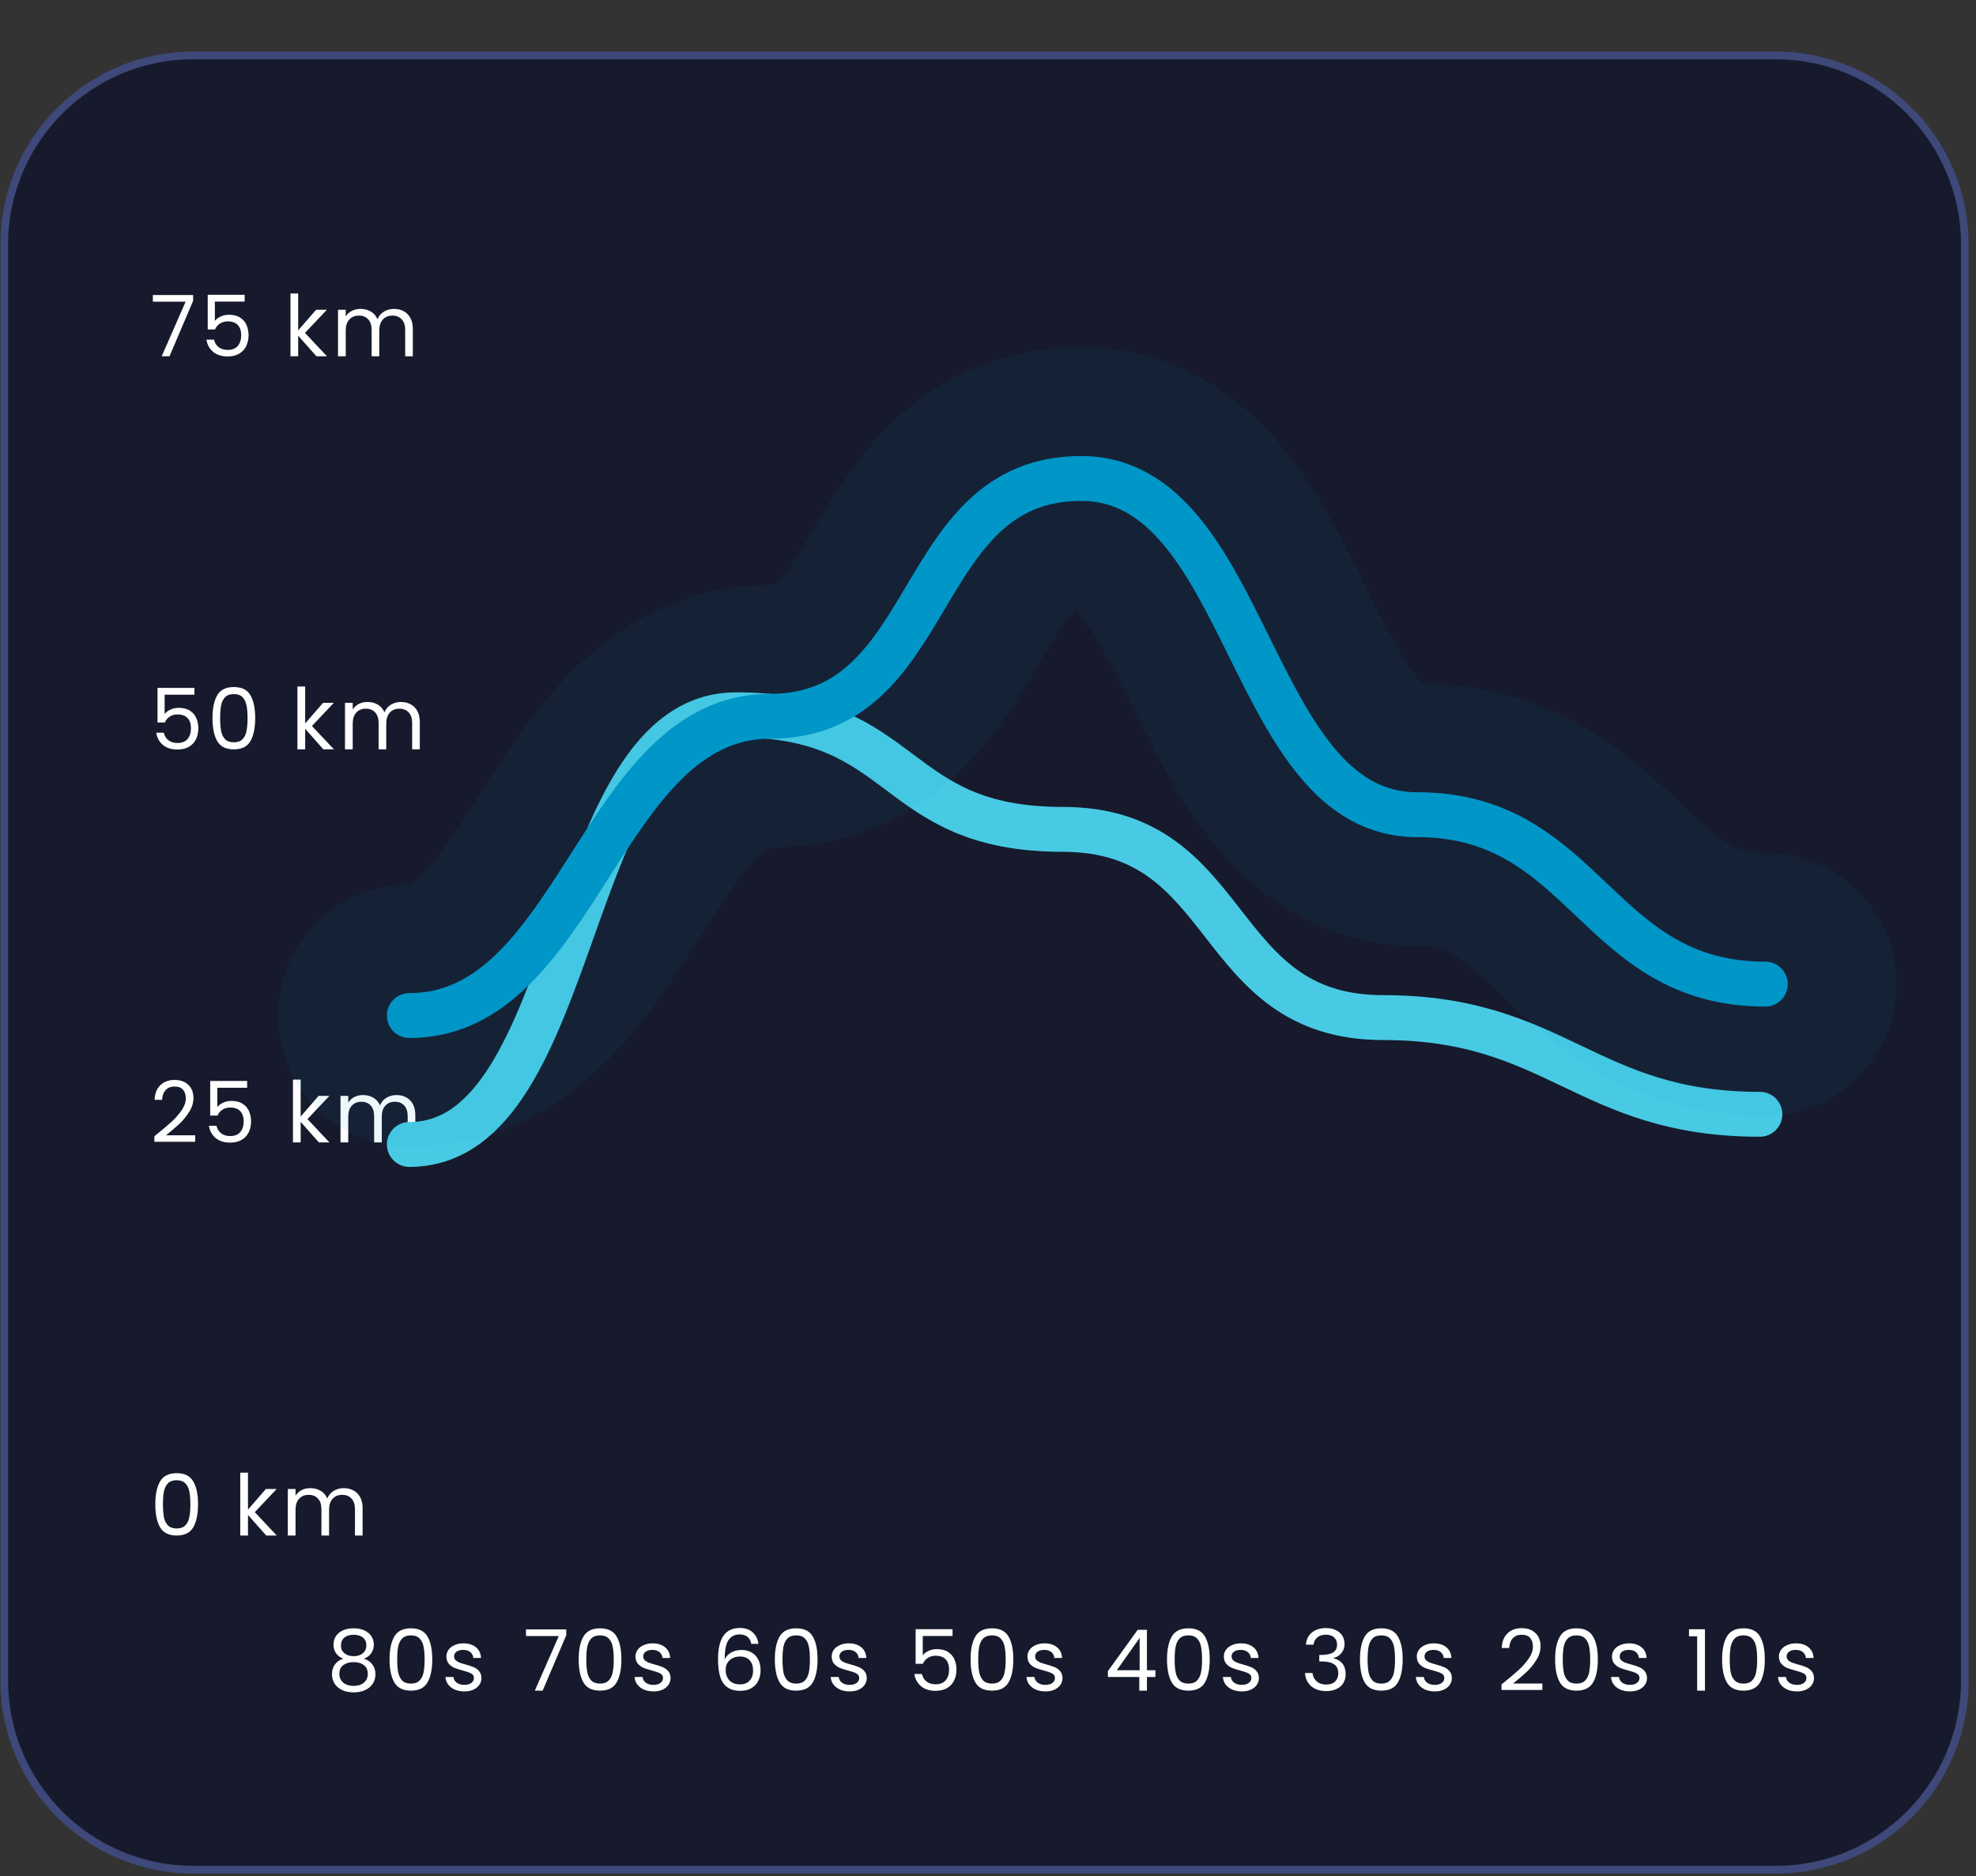 <svg width="256" height="243" viewBox="0 0 256 243" fill="none" xmlns="http://www.w3.org/2000/svg">
<rect x="0" y="0" width="256" height="243" fill="#333333" stroke="none"/>
<path d="M230.053 7.178H25.053C11.522 7.178 0.553 18.147 0.553 31.678V217.678C0.553 231.209 11.522 242.178 25.053 242.178H230.053C243.584 242.178 254.553 231.209 254.553 217.678V31.678C254.553 18.147 243.584 7.178 230.053 7.178Z" fill="#161A2C" stroke="#3E4879"/>
<path d="M44.482 214.851C44.071 214.69 43.756 214.455 43.536 214.147C43.316 213.839 43.206 213.465 43.206 213.025C43.206 212.629 43.305 212.274 43.503 211.958C43.701 211.636 43.994 211.383 44.383 211.199C44.779 211.009 45.255 210.913 45.813 210.913C46.37 210.913 46.843 211.009 47.232 211.199C47.628 211.383 47.925 211.636 48.123 211.958C48.328 212.274 48.431 212.629 48.431 213.025C48.431 213.451 48.317 213.825 48.09 214.147C47.862 214.463 47.551 214.697 47.155 214.851C47.609 214.991 47.969 215.236 48.233 215.588C48.504 215.933 48.64 216.351 48.64 216.842C48.64 217.319 48.522 217.737 48.288 218.096C48.053 218.448 47.719 218.723 47.287 218.921C46.861 219.112 46.37 219.207 45.813 219.207C45.255 219.207 44.764 219.112 44.339 218.921C43.921 218.723 43.594 218.448 43.36 218.096C43.125 217.737 43.008 217.319 43.008 216.842C43.008 216.351 43.14 215.929 43.404 215.577C43.668 215.225 44.027 214.983 44.482 214.851ZM47.463 213.146C47.463 212.699 47.316 212.354 47.023 212.112C46.729 211.87 46.326 211.749 45.813 211.749C45.307 211.749 44.907 211.87 44.614 212.112C44.32 212.354 44.174 212.703 44.174 213.157C44.174 213.568 44.324 213.898 44.625 214.147C44.933 214.397 45.329 214.521 45.813 214.521C46.304 214.521 46.7 214.397 47.001 214.147C47.309 213.891 47.463 213.557 47.463 213.146ZM45.813 215.291C45.27 215.291 44.826 215.42 44.482 215.676C44.137 215.926 43.965 216.303 43.965 216.809C43.965 217.279 44.13 217.656 44.46 217.942C44.797 218.228 45.248 218.371 45.813 218.371C46.377 218.371 46.825 218.228 47.155 217.942C47.485 217.656 47.65 217.279 47.65 216.809C47.65 216.318 47.481 215.944 47.144 215.687C46.806 215.423 46.363 215.291 45.813 215.291ZM50.469 214.928C50.469 213.667 50.674 212.684 51.085 211.98C51.496 211.269 52.214 210.913 53.241 210.913C54.26 210.913 54.975 211.269 55.386 211.98C55.797 212.684 56.002 213.667 56.002 214.928C56.002 216.212 55.797 217.209 55.386 217.92C54.975 218.632 54.26 218.987 53.241 218.987C52.214 218.987 51.496 218.632 51.085 217.92C50.674 217.209 50.469 216.212 50.469 214.928ZM55.012 214.928C55.012 214.29 54.968 213.751 54.88 213.311C54.799 212.864 54.627 212.505 54.363 212.233C54.106 211.962 53.732 211.826 53.241 211.826C52.742 211.826 52.361 211.962 52.097 212.233C51.84 212.505 51.668 212.864 51.58 213.311C51.499 213.751 51.459 214.29 51.459 214.928C51.459 215.588 51.499 216.142 51.58 216.589C51.668 217.037 51.84 217.396 52.097 217.667C52.361 217.939 52.742 218.074 53.241 218.074C53.732 218.074 54.106 217.939 54.363 217.667C54.627 217.396 54.799 217.037 54.88 216.589C54.968 216.142 55.012 215.588 55.012 214.928ZM60.175 219.086C59.713 219.086 59.299 219.009 58.932 218.855C58.566 218.694 58.276 218.474 58.063 218.195C57.851 217.909 57.733 217.583 57.711 217.216H58.745C58.775 217.517 58.914 217.763 59.163 217.953C59.42 218.144 59.754 218.239 60.164 218.239C60.546 218.239 60.846 218.155 61.066 217.986C61.286 217.818 61.396 217.605 61.396 217.348C61.396 217.084 61.279 216.89 61.044 216.765C60.81 216.633 60.447 216.505 59.955 216.38C59.508 216.263 59.141 216.146 58.855 216.028C58.577 215.904 58.335 215.724 58.129 215.489C57.931 215.247 57.832 214.932 57.832 214.543C57.832 214.235 57.924 213.953 58.107 213.696C58.291 213.44 58.551 213.238 58.888 213.091C59.226 212.937 59.611 212.86 60.043 212.86C60.711 212.86 61.25 213.029 61.66 213.366C62.071 213.704 62.291 214.166 62.32 214.752H61.319C61.297 214.437 61.169 214.184 60.934 213.993C60.707 213.803 60.399 213.707 60.01 213.707C59.651 213.707 59.365 213.784 59.152 213.938C58.94 214.092 58.833 214.294 58.833 214.543C58.833 214.741 58.896 214.906 59.02 215.038C59.152 215.163 59.314 215.266 59.504 215.346C59.702 215.42 59.974 215.504 60.318 215.599C60.751 215.717 61.103 215.834 61.374 215.951C61.646 216.061 61.877 216.23 62.067 216.457C62.265 216.685 62.368 216.982 62.375 217.348C62.375 217.678 62.284 217.975 62.1 218.239C61.917 218.503 61.657 218.712 61.319 218.866C60.989 219.013 60.608 219.086 60.175 219.086Z" fill="white"/>
<path d="M73.36 211.815L70.302 218.987H69.29L72.392 211.914H68.146V211.056H73.36V211.815ZM74.97 214.928C74.97 213.667 75.175 212.684 75.586 211.98C75.997 211.269 76.715 210.913 77.742 210.913C78.761 210.913 79.476 211.269 79.887 211.98C80.298 212.684 80.503 213.667 80.503 214.928C80.503 216.212 80.298 217.209 79.887 217.92C79.476 218.632 78.761 218.987 77.742 218.987C76.715 218.987 75.997 218.632 75.586 217.92C75.175 217.209 74.97 216.212 74.97 214.928ZM79.513 214.928C79.513 214.29 79.469 213.751 79.381 213.311C79.3 212.864 79.128 212.505 78.864 212.233C78.607 211.962 78.233 211.826 77.742 211.826C77.243 211.826 76.862 211.962 76.598 212.233C76.341 212.505 76.169 212.864 76.081 213.311C76 213.751 75.96 214.29 75.96 214.928C75.96 215.588 76 216.142 76.081 216.589C76.169 217.037 76.341 217.396 76.598 217.667C76.862 217.939 77.243 218.074 77.742 218.074C78.233 218.074 78.607 217.939 78.864 217.667C79.128 217.396 79.3 217.037 79.381 216.589C79.469 216.142 79.513 215.588 79.513 214.928ZM84.676 219.086C84.214 219.086 83.8 219.009 83.433 218.855C83.067 218.694 82.777 218.474 82.564 218.195C82.352 217.909 82.234 217.583 82.212 217.216H83.246C83.276 217.517 83.415 217.763 83.664 217.953C83.921 218.144 84.255 218.239 84.665 218.239C85.047 218.239 85.347 218.155 85.567 217.986C85.787 217.818 85.897 217.605 85.897 217.348C85.897 217.084 85.78 216.89 85.545 216.765C85.311 216.633 84.948 216.505 84.456 216.38C84.009 216.263 83.642 216.146 83.356 216.028C83.078 215.904 82.836 215.724 82.63 215.489C82.432 215.247 82.333 214.932 82.333 214.543C82.333 214.235 82.425 213.953 82.608 213.696C82.792 213.44 83.052 213.238 83.389 213.091C83.727 212.937 84.112 212.86 84.544 212.86C85.212 212.86 85.751 213.029 86.161 213.366C86.572 213.704 86.792 214.166 86.821 214.752H85.82C85.798 214.437 85.67 214.184 85.435 213.993C85.208 213.803 84.9 213.707 84.511 213.707C84.152 213.707 83.866 213.784 83.653 213.938C83.441 214.092 83.334 214.294 83.334 214.543C83.334 214.741 83.397 214.906 83.521 215.038C83.653 215.163 83.815 215.266 84.005 215.346C84.203 215.42 84.475 215.504 84.819 215.599C85.252 215.717 85.604 215.834 85.875 215.951C86.147 216.061 86.378 216.23 86.568 216.457C86.766 216.685 86.869 216.982 86.876 217.348C86.876 217.678 86.785 217.975 86.601 218.239C86.418 218.503 86.158 218.712 85.82 218.866C85.49 219.013 85.109 219.086 84.676 219.086Z" fill="white"/>
<path d="M97.336 212.926C97.174 212.112 96.672 211.705 95.829 211.705C95.176 211.705 94.688 211.958 94.366 212.464C94.043 212.963 93.885 213.788 93.893 214.939C94.061 214.558 94.34 214.261 94.729 214.048C95.125 213.828 95.565 213.718 96.049 213.718C96.804 213.718 97.405 213.953 97.853 214.422C98.307 214.892 98.535 215.541 98.535 216.369C98.535 216.868 98.436 217.315 98.238 217.711C98.047 218.107 97.754 218.423 97.358 218.657C96.969 218.892 96.496 219.009 95.939 219.009C95.183 219.009 94.593 218.841 94.168 218.503C93.742 218.166 93.445 217.7 93.277 217.106C93.108 216.512 93.024 215.779 93.024 214.906C93.024 212.215 93.962 210.869 95.84 210.869C96.558 210.869 97.123 211.064 97.534 211.452C97.944 211.841 98.186 212.332 98.26 212.926H97.336ZM95.84 214.565C95.524 214.565 95.227 214.631 94.949 214.763C94.67 214.888 94.443 215.082 94.267 215.346C94.098 215.603 94.014 215.918 94.014 216.292C94.014 216.85 94.175 217.304 94.498 217.656C94.82 218.001 95.282 218.173 95.884 218.173C96.397 218.173 96.804 218.016 97.105 217.7C97.413 217.378 97.567 216.945 97.567 216.402C97.567 215.83 97.42 215.383 97.127 215.06C96.833 214.73 96.404 214.565 95.84 214.565ZM100.385 214.928C100.385 213.667 100.59 212.684 101.001 211.98C101.412 211.269 102.13 210.913 103.157 210.913C104.176 210.913 104.891 211.269 105.302 211.98C105.713 212.684 105.918 213.667 105.918 214.928C105.918 216.212 105.713 217.209 105.302 217.92C104.891 218.632 104.176 218.987 103.157 218.987C102.13 218.987 101.412 218.632 101.001 217.92C100.59 217.209 100.385 216.212 100.385 214.928ZM104.928 214.928C104.928 214.29 104.884 213.751 104.796 213.311C104.715 212.864 104.543 212.505 104.279 212.233C104.022 211.962 103.648 211.826 103.157 211.826C102.658 211.826 102.277 211.962 102.013 212.233C101.756 212.505 101.584 212.864 101.496 213.311C101.415 213.751 101.375 214.29 101.375 214.928C101.375 215.588 101.415 216.142 101.496 216.589C101.584 217.037 101.756 217.396 102.013 217.667C102.277 217.939 102.658 218.074 103.157 218.074C103.648 218.074 104.022 217.939 104.279 217.667C104.543 217.396 104.715 217.037 104.796 216.589C104.884 216.142 104.928 215.588 104.928 214.928ZM110.091 219.086C109.629 219.086 109.215 219.009 108.848 218.855C108.482 218.694 108.192 218.474 107.979 218.195C107.767 217.909 107.649 217.583 107.627 217.216H108.661C108.691 217.517 108.83 217.763 109.079 217.953C109.336 218.144 109.67 218.239 110.08 218.239C110.462 218.239 110.762 218.155 110.982 217.986C111.202 217.818 111.312 217.605 111.312 217.348C111.312 217.084 111.195 216.89 110.96 216.765C110.726 216.633 110.363 216.505 109.871 216.38C109.424 216.263 109.057 216.146 108.771 216.028C108.493 215.904 108.251 215.724 108.045 215.489C107.847 215.247 107.748 214.932 107.748 214.543C107.748 214.235 107.84 213.953 108.023 213.696C108.207 213.44 108.467 213.238 108.804 213.091C109.142 212.937 109.527 212.86 109.959 212.86C110.627 212.86 111.166 213.029 111.576 213.366C111.987 213.704 112.207 214.166 112.236 214.752H111.235C111.213 214.437 111.085 214.184 110.85 213.993C110.623 213.803 110.315 213.707 109.926 213.707C109.567 213.707 109.281 213.784 109.068 213.938C108.856 214.092 108.749 214.294 108.749 214.543C108.749 214.741 108.812 214.906 108.936 215.038C109.068 215.163 109.23 215.266 109.42 215.346C109.618 215.42 109.89 215.504 110.234 215.599C110.667 215.717 111.019 215.834 111.29 215.951C111.562 216.061 111.793 216.23 111.983 216.457C112.181 216.685 112.284 216.982 112.291 217.348C112.291 217.678 112.2 217.975 112.016 218.239C111.833 218.503 111.573 218.712 111.235 218.866C110.905 219.013 110.524 219.086 110.091 219.086Z" fill="white"/>
<path d="M123.409 211.903H119.548V214.411C119.717 214.177 119.966 213.986 120.296 213.839C120.626 213.685 120.982 213.608 121.363 213.608C121.972 213.608 122.467 213.737 122.848 213.993C123.23 214.243 123.501 214.569 123.662 214.972C123.831 215.368 123.915 215.79 123.915 216.237C123.915 216.765 123.816 217.238 123.618 217.656C123.42 218.074 123.116 218.404 122.705 218.646C122.302 218.888 121.8 219.009 121.198 219.009C120.428 219.009 119.805 218.811 119.328 218.415C118.852 218.019 118.562 217.491 118.459 216.831H119.438C119.534 217.249 119.735 217.576 120.043 217.81C120.351 218.045 120.74 218.162 121.209 218.162C121.789 218.162 122.225 217.99 122.518 217.645C122.812 217.293 122.958 216.831 122.958 216.259C122.958 215.687 122.812 215.247 122.518 214.939C122.225 214.624 121.792 214.466 121.22 214.466C120.832 214.466 120.491 214.562 120.197 214.752C119.911 214.936 119.702 215.189 119.57 215.511H118.624V211.023H123.409V211.903ZM125.745 214.928C125.745 213.667 125.951 212.684 126.361 211.98C126.772 211.269 127.491 210.913 128.517 210.913C129.537 210.913 130.252 211.269 130.662 211.98C131.073 212.684 131.278 213.667 131.278 214.928C131.278 216.212 131.073 217.209 130.662 217.92C130.252 218.632 129.537 218.987 128.517 218.987C127.491 218.987 126.772 218.632 126.361 217.92C125.951 217.209 125.745 216.212 125.745 214.928ZM130.288 214.928C130.288 214.29 130.244 213.751 130.156 213.311C130.076 212.864 129.903 212.505 129.639 212.233C129.383 211.962 129.009 211.826 128.517 211.826C128.019 211.826 127.637 211.962 127.373 212.233C127.117 212.505 126.944 212.864 126.856 213.311C126.776 213.751 126.735 214.29 126.735 214.928C126.735 215.588 126.776 216.142 126.856 216.589C126.944 217.037 127.117 217.396 127.373 217.667C127.637 217.939 128.019 218.074 128.517 218.074C129.009 218.074 129.383 217.939 129.639 217.667C129.903 217.396 130.076 217.037 130.156 216.589C130.244 216.142 130.288 215.588 130.288 214.928ZM135.452 219.086C134.99 219.086 134.575 219.009 134.209 218.855C133.842 218.694 133.552 218.474 133.34 218.195C133.127 217.909 133.01 217.583 132.988 217.216H134.022C134.051 217.517 134.19 217.763 134.44 217.953C134.696 218.144 135.03 218.239 135.441 218.239C135.822 218.239 136.123 218.155 136.343 217.986C136.563 217.818 136.673 217.605 136.673 217.348C136.673 217.084 136.555 216.89 136.321 216.765C136.086 216.633 135.723 216.505 135.232 216.38C134.784 216.263 134.418 216.146 134.132 216.028C133.853 215.904 133.611 215.724 133.406 215.489C133.208 215.247 133.109 214.932 133.109 214.543C133.109 214.235 133.2 213.953 133.384 213.696C133.567 213.44 133.827 213.238 134.165 213.091C134.502 212.937 134.887 212.86 135.32 212.86C135.987 212.86 136.526 213.029 136.937 213.366C137.347 213.704 137.567 214.166 137.597 214.752H136.596C136.574 214.437 136.445 214.184 136.211 213.993C135.983 213.803 135.675 213.707 135.287 213.707C134.927 213.707 134.641 213.784 134.429 213.938C134.216 214.092 134.11 214.294 134.11 214.543C134.11 214.741 134.172 214.906 134.297 215.038C134.429 215.163 134.59 215.266 134.781 215.346C134.979 215.42 135.25 215.504 135.595 215.599C136.027 215.717 136.379 215.834 136.651 215.951C136.922 216.061 137.153 216.23 137.344 216.457C137.542 216.685 137.644 216.982 137.652 217.348C137.652 217.678 137.56 217.975 137.377 218.239C137.193 218.503 136.933 218.712 136.596 218.866C136.266 219.013 135.884 219.086 135.452 219.086Z" fill="white"/>
<path d="M143.532 217.216V216.457L147.393 211.111H148.592V216.347H149.692V217.216H148.592V218.987H147.602V217.216H143.532ZM147.646 212.156L144.687 216.347H147.646V212.156ZM151.192 214.928C151.192 213.667 151.397 212.684 151.808 211.98C152.218 211.269 152.937 210.913 153.964 210.913C154.983 210.913 155.698 211.269 156.109 211.98C156.519 212.684 156.725 213.667 156.725 214.928C156.725 216.212 156.519 217.209 156.109 217.92C155.698 218.632 154.983 218.987 153.964 218.987C152.937 218.987 152.218 218.632 151.808 217.92C151.397 217.209 151.192 216.212 151.192 214.928ZM155.735 214.928C155.735 214.29 155.691 213.751 155.603 213.311C155.522 212.864 155.35 212.505 155.086 212.233C154.829 211.962 154.455 211.826 153.964 211.826C153.465 211.826 153.084 211.962 152.82 212.233C152.563 212.505 152.391 212.864 152.303 213.311C152.222 213.751 152.182 214.29 152.182 214.928C152.182 215.588 152.222 216.142 152.303 216.589C152.391 217.037 152.563 217.396 152.82 217.667C153.084 217.939 153.465 218.074 153.964 218.074C154.455 218.074 154.829 217.939 155.086 217.667C155.35 217.396 155.522 217.037 155.603 216.589C155.691 216.142 155.735 215.588 155.735 214.928ZM160.898 219.086C160.436 219.086 160.022 219.009 159.655 218.855C159.288 218.694 158.999 218.474 158.786 218.195C158.573 217.909 158.456 217.583 158.434 217.216H159.468C159.497 217.517 159.637 217.763 159.886 217.953C160.143 218.144 160.476 218.239 160.887 218.239C161.268 218.239 161.569 218.155 161.789 217.986C162.009 217.818 162.119 217.605 162.119 217.348C162.119 217.084 162.002 216.89 161.767 216.765C161.532 216.633 161.169 216.505 160.678 216.38C160.231 216.263 159.864 216.146 159.578 216.028C159.299 215.904 159.057 215.724 158.852 215.489C158.654 215.247 158.555 214.932 158.555 214.543C158.555 214.235 158.647 213.953 158.83 213.696C159.013 213.44 159.274 213.238 159.611 213.091C159.948 212.937 160.333 212.86 160.766 212.86C161.433 212.86 161.972 213.029 162.383 213.366C162.794 213.704 163.014 214.166 163.043 214.752H162.042C162.02 214.437 161.892 214.184 161.657 213.993C161.43 213.803 161.122 213.707 160.733 213.707C160.374 213.707 160.088 213.784 159.875 213.938C159.662 214.092 159.556 214.294 159.556 214.543C159.556 214.741 159.618 214.906 159.743 215.038C159.875 215.163 160.036 215.266 160.227 215.346C160.425 215.42 160.696 215.504 161.041 215.599C161.474 215.717 161.826 215.834 162.097 215.951C162.368 216.061 162.599 216.23 162.79 216.457C162.988 216.685 163.091 216.982 163.098 217.348C163.098 217.678 163.006 217.975 162.823 218.239C162.64 218.503 162.379 218.712 162.042 218.866C161.712 219.013 161.331 219.086 160.898 219.086Z" fill="white"/>
<path d="M169.189 213.036C169.241 212.362 169.501 211.834 169.97 211.452C170.44 211.071 171.048 210.88 171.796 210.88C172.295 210.88 172.724 210.972 173.083 211.155C173.45 211.331 173.725 211.573 173.908 211.881C174.099 212.189 174.194 212.538 174.194 212.926C174.194 213.381 174.062 213.773 173.798 214.103C173.542 214.433 173.204 214.646 172.786 214.741V214.796C173.263 214.914 173.641 215.145 173.919 215.489C174.198 215.834 174.337 216.285 174.337 216.842C174.337 217.26 174.242 217.638 174.051 217.975C173.861 218.305 173.575 218.566 173.193 218.756C172.812 218.947 172.354 219.042 171.818 219.042C171.041 219.042 170.403 218.841 169.904 218.437C169.406 218.027 169.127 217.447 169.068 216.699H170.036C170.088 217.139 170.267 217.499 170.575 217.777C170.883 218.056 171.294 218.195 171.807 218.195C172.321 218.195 172.709 218.063 172.973 217.799C173.245 217.528 173.38 217.18 173.38 216.754C173.38 216.204 173.197 215.808 172.83 215.566C172.464 215.324 171.91 215.203 171.169 215.203H170.916V214.367H171.18C171.855 214.36 172.365 214.25 172.709 214.037C173.054 213.817 173.226 213.48 173.226 213.025C173.226 212.637 173.098 212.325 172.841 212.09C172.592 211.856 172.233 211.738 171.763 211.738C171.309 211.738 170.942 211.856 170.663 212.09C170.385 212.325 170.22 212.64 170.168 213.036H169.189ZM176.189 214.928C176.189 213.667 176.394 212.684 176.805 211.98C177.216 211.269 177.934 210.913 178.961 210.913C179.98 210.913 180.695 211.269 181.106 211.98C181.517 212.684 181.722 213.667 181.722 214.928C181.722 216.212 181.517 217.209 181.106 217.92C180.695 218.632 179.98 218.987 178.961 218.987C177.934 218.987 177.216 218.632 176.805 217.92C176.394 217.209 176.189 216.212 176.189 214.928ZM180.732 214.928C180.732 214.29 180.688 213.751 180.6 213.311C180.519 212.864 180.347 212.505 180.083 212.233C179.826 211.962 179.452 211.826 178.961 211.826C178.462 211.826 178.081 211.962 177.817 212.233C177.56 212.505 177.388 212.864 177.3 213.311C177.219 213.751 177.179 214.29 177.179 214.928C177.179 215.588 177.219 216.142 177.3 216.589C177.388 217.037 177.56 217.396 177.817 217.667C178.081 217.939 178.462 218.074 178.961 218.074C179.452 218.074 179.826 217.939 180.083 217.667C180.347 217.396 180.519 217.037 180.6 216.589C180.688 216.142 180.732 215.588 180.732 214.928ZM185.895 219.086C185.433 219.086 185.019 219.009 184.652 218.855C184.285 218.694 183.996 218.474 183.783 218.195C183.57 217.909 183.453 217.583 183.431 217.216H184.465C184.494 217.517 184.634 217.763 184.883 217.953C185.14 218.144 185.473 218.239 185.884 218.239C186.265 218.239 186.566 218.155 186.786 217.986C187.006 217.818 187.116 217.605 187.116 217.348C187.116 217.084 186.999 216.89 186.764 216.765C186.529 216.633 186.166 216.505 185.675 216.38C185.228 216.263 184.861 216.146 184.575 216.028C184.296 215.904 184.054 215.724 183.849 215.489C183.651 215.247 183.552 214.932 183.552 214.543C183.552 214.235 183.644 213.953 183.827 213.696C184.01 213.44 184.271 213.238 184.608 213.091C184.945 212.937 185.33 212.86 185.763 212.86C186.43 212.86 186.969 213.029 187.38 213.366C187.791 213.704 188.011 214.166 188.04 214.752H187.039C187.017 214.437 186.889 214.184 186.654 213.993C186.427 213.803 186.119 213.707 185.73 213.707C185.371 213.707 185.085 213.784 184.872 213.938C184.659 214.092 184.553 214.294 184.553 214.543C184.553 214.741 184.615 214.906 184.74 215.038C184.872 215.163 185.033 215.266 185.224 215.346C185.422 215.42 185.693 215.504 186.038 215.599C186.471 215.717 186.823 215.834 187.094 215.951C187.365 216.061 187.596 216.23 187.787 216.457C187.985 216.685 188.088 216.982 188.095 217.348C188.095 217.678 188.003 217.975 187.82 218.239C187.637 218.503 187.376 218.712 187.039 218.866C186.709 219.013 186.328 219.086 185.895 219.086Z" fill="white"/>
<path d="M194.526 218.184C195.457 217.436 196.187 216.824 196.715 216.347C197.243 215.863 197.687 215.361 198.046 214.84C198.413 214.312 198.596 213.795 198.596 213.289C198.596 212.813 198.479 212.439 198.244 212.167C198.017 211.889 197.646 211.749 197.133 211.749C196.634 211.749 196.246 211.907 195.967 212.222C195.696 212.53 195.549 212.945 195.527 213.465H194.559C194.588 212.644 194.838 212.01 195.307 211.562C195.776 211.115 196.381 210.891 197.122 210.891C197.877 210.891 198.475 211.1 198.915 211.518C199.362 211.936 199.586 212.512 199.586 213.245C199.586 213.854 199.403 214.448 199.036 215.027C198.677 215.599 198.266 216.105 197.804 216.545C197.342 216.978 196.752 217.484 196.033 218.063H199.817V218.899H194.526V218.184ZM201.474 214.928C201.474 213.667 201.679 212.684 202.09 211.98C202.501 211.269 203.219 210.913 204.246 210.913C205.265 210.913 205.98 211.269 206.391 211.98C206.802 212.684 207.007 213.667 207.007 214.928C207.007 216.212 206.802 217.209 206.391 217.92C205.98 218.632 205.265 218.987 204.246 218.987C203.219 218.987 202.501 218.632 202.09 217.92C201.679 217.209 201.474 216.212 201.474 214.928ZM206.017 214.928C206.017 214.29 205.973 213.751 205.885 213.311C205.804 212.864 205.632 212.505 205.368 212.233C205.111 211.962 204.737 211.826 204.246 211.826C203.747 211.826 203.366 211.962 203.102 212.233C202.845 212.505 202.673 212.864 202.585 213.311C202.504 213.751 202.464 214.29 202.464 214.928C202.464 215.588 202.504 216.142 202.585 216.589C202.673 217.037 202.845 217.396 203.102 217.667C203.366 217.939 203.747 218.074 204.246 218.074C204.737 218.074 205.111 217.939 205.368 217.667C205.632 217.396 205.804 217.037 205.885 216.589C205.973 216.142 206.017 215.588 206.017 214.928ZM211.18 219.086C210.718 219.086 210.304 219.009 209.937 218.855C209.571 218.694 209.281 218.474 209.068 218.195C208.856 217.909 208.738 217.583 208.716 217.216H209.75C209.78 217.517 209.919 217.763 210.168 217.953C210.425 218.144 210.759 218.239 211.169 218.239C211.551 218.239 211.851 218.155 212.071 217.986C212.291 217.818 212.401 217.605 212.401 217.348C212.401 217.084 212.284 216.89 212.049 216.765C211.815 216.633 211.452 216.505 210.96 216.38C210.513 216.263 210.146 216.146 209.86 216.028C209.582 215.904 209.34 215.724 209.134 215.489C208.936 215.247 208.837 214.932 208.837 214.543C208.837 214.235 208.929 213.953 209.112 213.696C209.296 213.44 209.556 213.238 209.893 213.091C210.231 212.937 210.616 212.86 211.048 212.86C211.716 212.86 212.255 213.029 212.665 213.366C213.076 213.704 213.296 214.166 213.325 214.752H212.324C212.302 214.437 212.174 214.184 211.939 213.993C211.712 213.803 211.404 213.707 211.015 213.707C210.656 213.707 210.37 213.784 210.157 213.938C209.945 214.092 209.838 214.294 209.838 214.543C209.838 214.741 209.901 214.906 210.025 215.038C210.157 215.163 210.319 215.266 210.509 215.346C210.707 215.42 210.979 215.504 211.323 215.599C211.756 215.717 212.108 215.834 212.379 215.951C212.651 216.061 212.882 216.23 213.072 216.457C213.27 216.685 213.373 216.982 213.38 217.348C213.38 217.678 213.289 217.975 213.105 218.239C212.922 218.503 212.662 218.712 212.324 218.866C211.994 219.013 211.613 219.086 211.18 219.086Z" fill="white"/>
<path d="M218.818 211.947V211.034H220.886V218.987H219.874V211.947H218.818ZM223.106 214.928C223.106 213.667 223.311 212.684 223.722 211.98C224.132 211.269 224.851 210.913 225.878 210.913C226.897 210.913 227.612 211.269 228.023 211.98C228.433 212.684 228.639 213.667 228.639 214.928C228.639 216.212 228.433 217.209 228.023 217.92C227.612 218.632 226.897 218.987 225.878 218.987C224.851 218.987 224.132 218.632 223.722 217.92C223.311 217.209 223.106 216.212 223.106 214.928ZM227.649 214.928C227.649 214.29 227.605 213.751 227.517 213.311C227.436 212.864 227.264 212.505 227 212.233C226.743 211.962 226.369 211.826 225.878 211.826C225.379 211.826 224.998 211.962 224.734 212.233C224.477 212.505 224.305 212.864 224.217 213.311C224.136 213.751 224.096 214.29 224.096 214.928C224.096 215.588 224.136 216.142 224.217 216.589C224.305 217.037 224.477 217.396 224.734 217.667C224.998 217.939 225.379 218.074 225.878 218.074C226.369 218.074 226.743 217.939 227 217.667C227.264 217.396 227.436 217.037 227.517 216.589C227.605 216.142 227.649 215.588 227.649 214.928ZM232.812 219.086C232.35 219.086 231.936 219.009 231.569 218.855C231.202 218.694 230.913 218.474 230.7 218.195C230.487 217.909 230.37 217.583 230.348 217.216H231.382C231.411 217.517 231.551 217.763 231.8 217.953C232.057 218.144 232.39 218.239 232.801 218.239C233.182 218.239 233.483 218.155 233.703 217.986C233.923 217.818 234.033 217.605 234.033 217.348C234.033 217.084 233.916 216.89 233.681 216.765C233.446 216.633 233.083 216.505 232.592 216.38C232.145 216.263 231.778 216.146 231.492 216.028C231.213 215.904 230.971 215.724 230.766 215.489C230.568 215.247 230.469 214.932 230.469 214.543C230.469 214.235 230.561 213.953 230.744 213.696C230.927 213.44 231.188 213.238 231.525 213.091C231.862 212.937 232.247 212.86 232.68 212.86C233.347 212.86 233.886 213.029 234.297 213.366C234.708 213.704 234.928 214.166 234.957 214.752H233.956C233.934 214.437 233.806 214.184 233.571 213.993C233.344 213.803 233.036 213.707 232.647 213.707C232.288 213.707 232.002 213.784 231.789 213.938C231.576 214.092 231.47 214.294 231.47 214.543C231.47 214.741 231.532 214.906 231.657 215.038C231.789 215.163 231.95 215.266 232.141 215.346C232.339 215.42 232.61 215.504 232.955 215.599C233.388 215.717 233.74 215.834 234.011 215.951C234.282 216.061 234.513 216.23 234.704 216.457C234.902 216.685 235.005 216.982 235.012 217.348C235.012 217.678 234.92 217.975 234.737 218.239C234.554 218.503 234.293 218.712 233.956 218.866C233.626 219.013 233.245 219.086 232.812 219.086Z" fill="white"/>
<path d="M25.017 38.976L21.959 46.148H20.947L24.049 39.075H19.802V38.217H25.017V38.976ZM31.697 39.064H27.836V41.572C28.005 41.338 28.254 41.147 28.584 41C28.914 40.846 29.27 40.769 29.651 40.769C30.26 40.769 30.755 40.898 31.136 41.154C31.518 41.404 31.789 41.73 31.95 42.133C32.119 42.529 32.203 42.951 32.203 43.398C32.203 43.926 32.104 44.399 31.906 44.817C31.708 45.235 31.404 45.565 30.993 45.807C30.59 46.049 30.088 46.17 29.486 46.17C28.716 46.17 28.093 45.972 27.616 45.576C27.14 45.18 26.85 44.652 26.747 43.992H27.726C27.822 44.41 28.023 44.737 28.331 44.971C28.639 45.206 29.028 45.323 29.497 45.323C30.077 45.323 30.513 45.151 30.806 44.806C31.1 44.454 31.246 43.992 31.246 43.42C31.246 42.848 31.1 42.408 30.806 42.1C30.513 41.785 30.08 41.627 29.508 41.627C29.12 41.627 28.779 41.723 28.485 41.913C28.199 42.097 27.99 42.35 27.858 42.672H26.912V38.184H31.697V39.064ZM40.997 46.148L38.632 43.486V46.148H37.631V38.008H38.632V42.793L40.953 40.12H42.35L39.512 43.123L42.361 46.148H40.997ZM51.041 40.01C51.511 40.01 51.929 40.109 52.295 40.307C52.662 40.498 52.952 40.788 53.164 41.176C53.377 41.565 53.483 42.038 53.483 42.595V46.148H52.493V42.738C52.493 42.137 52.343 41.679 52.042 41.363C51.749 41.041 51.349 40.879 50.843 40.879C50.323 40.879 49.908 41.048 49.6 41.385C49.292 41.715 49.138 42.196 49.138 42.826V46.148H48.148V42.738C48.148 42.137 47.998 41.679 47.697 41.363C47.404 41.041 47.004 40.879 46.498 40.879C45.978 40.879 45.563 41.048 45.255 41.385C44.947 41.715 44.793 42.196 44.793 42.826V46.148H43.792V40.12H44.793V40.989C44.991 40.674 45.255 40.432 45.585 40.263C45.923 40.095 46.293 40.01 46.696 40.01C47.202 40.01 47.65 40.124 48.038 40.351C48.427 40.579 48.717 40.912 48.907 41.352C49.076 40.927 49.355 40.597 49.743 40.362C50.132 40.128 50.565 40.01 51.041 40.01Z" fill="white"/>
<path d="M25.192 89.98H21.331V92.487C21.5 92.253 21.75 92.062 22.079 91.915C22.41 91.761 22.765 91.684 23.146 91.684C23.755 91.684 24.25 91.813 24.631 92.07C25.013 92.319 25.284 92.645 25.445 93.049C25.614 93.445 25.698 93.866 25.698 94.314C25.698 94.841 25.599 95.314 25.401 95.733C25.203 96.15 24.899 96.481 24.488 96.722C24.085 96.965 23.583 97.085 22.982 97.085C22.212 97.085 21.588 96.888 21.111 96.492C20.635 96.096 20.345 95.567 20.242 94.907H21.221C21.317 95.326 21.518 95.652 21.826 95.886C22.134 96.121 22.523 96.239 22.992 96.239C23.572 96.239 24.008 96.066 24.302 95.722C24.595 95.37 24.741 94.907 24.741 94.335C24.741 93.763 24.595 93.323 24.302 93.016C24.008 92.7 23.576 92.543 23.003 92.543C22.615 92.543 22.274 92.638 21.98 92.829C21.695 93.012 21.485 93.265 21.354 93.588H20.407V89.1H25.192V89.98ZM27.529 93.004C27.529 91.743 27.734 90.76 28.145 90.056C28.555 89.345 29.274 88.99 30.301 88.99C31.32 88.99 32.035 89.345 32.446 90.056C32.856 90.76 33.062 91.743 33.062 93.004C33.062 94.288 32.856 95.285 32.446 95.996C32.035 96.708 31.32 97.064 30.301 97.064C29.274 97.064 28.555 96.708 28.145 95.996C27.734 95.285 27.529 94.288 27.529 93.004ZM32.072 93.004C32.072 92.367 32.028 91.828 31.94 91.388C31.859 90.94 31.687 90.581 31.423 90.309C31.166 90.038 30.792 89.903 30.301 89.903C29.802 89.903 29.421 90.038 29.157 90.309C28.9 90.581 28.728 90.94 28.64 91.388C28.559 91.828 28.519 92.367 28.519 93.004C28.519 93.665 28.559 94.218 28.64 94.665C28.728 95.113 28.9 95.472 29.157 95.743C29.421 96.015 29.802 96.15 30.301 96.15C30.792 96.15 31.166 96.015 31.423 95.743C31.687 95.472 31.859 95.113 31.94 94.665C32.028 94.218 32.072 93.665 32.072 93.004ZM41.9 97.064L39.535 94.401V97.064H38.533V88.924H39.535V93.709L41.855 91.035H43.252L40.414 94.038L43.264 97.064H41.9ZM51.944 90.925C52.413 90.925 52.831 91.025 53.198 91.222C53.564 91.413 53.854 91.703 54.067 92.091C54.279 92.48 54.386 92.953 54.386 93.51V97.064H53.396V93.653C53.396 93.052 53.245 92.594 52.945 92.278C52.651 91.956 52.252 91.794 51.746 91.794C51.225 91.794 50.811 91.963 50.503 92.3C50.195 92.63 50.041 93.111 50.041 93.742V97.064H49.051V93.653C49.051 93.052 48.9 92.594 48.6 92.278C48.306 91.956 47.907 91.794 47.401 91.794C46.88 91.794 46.466 91.963 46.158 92.3C45.85 92.63 45.696 93.111 45.696 93.742V97.064H44.695V91.035H45.696V91.904C45.894 91.589 46.158 91.347 46.488 91.178C46.825 91.01 47.195 90.925 47.599 90.925C48.105 90.925 48.552 91.039 48.941 91.266C49.329 91.494 49.619 91.828 49.81 92.267C49.978 91.842 50.257 91.512 50.646 91.278C51.034 91.043 51.467 90.925 51.944 90.925Z" fill="white"/>
<path d="M20 147.175C20.932 146.427 21.662 145.814 22.189 145.338C22.718 144.854 23.161 144.351 23.52 143.831C23.887 143.303 24.07 142.786 24.07 142.28C24.07 141.803 23.953 141.429 23.718 141.158C23.491 140.879 23.121 140.74 22.608 140.74C22.109 140.74 21.72 140.897 21.442 141.213C21.17 141.521 21.023 141.935 21.002 142.456H20.034C20.063 141.634 20.312 141 20.782 140.553C21.251 140.105 21.856 139.882 22.596 139.882C23.352 139.882 23.95 140.091 24.39 140.509C24.837 140.927 25.061 141.502 25.061 142.236C25.061 142.844 24.877 143.438 24.511 144.018C24.151 144.59 23.741 145.096 23.279 145.536C22.817 145.968 22.226 146.474 21.508 147.054H25.291V147.89H20V147.175ZM32.02 140.894H28.159V143.402C28.327 143.167 28.577 142.976 28.907 142.83C29.237 142.676 29.592 142.599 29.974 142.599C30.582 142.599 31.077 142.727 31.459 142.984C31.84 143.233 32.111 143.559 32.273 143.963C32.441 144.359 32.526 144.78 32.526 145.228C32.526 145.756 32.427 146.229 32.229 146.647C32.031 147.065 31.726 147.395 31.316 147.637C30.912 147.879 30.41 148 29.809 148C29.039 148 28.415 147.802 27.939 147.406C27.462 147.01 27.172 146.482 27.07 145.822H28.049C28.144 146.24 28.346 146.566 28.654 146.801C28.962 147.035 29.35 147.153 29.82 147.153C30.399 147.153 30.835 146.98 31.129 146.636C31.422 146.284 31.569 145.822 31.569 145.25C31.569 144.678 31.422 144.238 31.129 143.93C30.835 143.614 30.403 143.457 29.831 143.457C29.442 143.457 29.101 143.552 28.808 143.743C28.522 143.926 28.313 144.179 28.181 144.502H27.235V140.014H32.02V140.894ZM41.319 147.978L38.954 145.316V147.978H37.953V139.838H38.954V144.623L41.275 141.95H42.672L39.834 144.953L42.683 147.978H41.319ZM51.364 141.84C51.833 141.84 52.251 141.939 52.618 142.137C52.984 142.327 53.274 142.617 53.487 143.006C53.699 143.394 53.806 143.867 53.806 144.425V147.978H52.816V144.568C52.816 143.966 52.665 143.508 52.365 143.193C52.071 142.87 51.672 142.709 51.166 142.709C50.645 142.709 50.231 142.877 49.923 143.215C49.615 143.545 49.461 144.025 49.461 144.656V147.978H48.471V144.568C48.471 143.966 48.32 143.508 48.02 143.193C47.726 142.87 47.327 142.709 46.821 142.709C46.3 142.709 45.886 142.877 45.578 143.215C45.27 143.545 45.116 144.025 45.116 144.656V147.978H44.115V141.95H45.116V142.819C45.314 142.503 45.578 142.261 45.908 142.093C46.245 141.924 46.615 141.84 47.019 141.84C47.525 141.84 47.972 141.953 48.361 142.181C48.749 142.408 49.039 142.742 49.23 143.182C49.398 142.756 49.677 142.426 50.066 142.192C50.454 141.957 50.887 141.84 51.364 141.84Z" fill="white"/>
<path d="M20.122 194.834C20.122 193.572 20.327 192.59 20.738 191.886C21.148 191.174 21.867 190.819 22.893 190.819C23.913 190.819 24.628 191.174 25.038 191.886C25.449 192.59 25.654 193.572 25.654 194.834C25.654 196.117 25.449 197.114 25.038 197.826C24.628 198.537 23.913 198.893 22.893 198.893C21.867 198.893 21.148 198.537 20.738 197.826C20.327 197.114 20.122 196.117 20.122 194.834ZM24.665 194.834C24.665 194.196 24.62 193.657 24.532 193.217C24.452 192.769 24.279 192.41 24.015 192.139C23.759 191.867 23.385 191.732 22.893 191.732C22.395 191.732 22.014 191.867 21.75 192.139C21.493 192.41 21.32 192.769 21.233 193.217C21.152 193.657 21.111 194.196 21.111 194.834C21.111 195.494 21.152 196.047 21.233 196.495C21.32 196.942 21.493 197.301 21.75 197.573C22.014 197.844 22.395 197.98 22.893 197.98C23.385 197.98 23.759 197.844 24.015 197.573C24.279 197.301 24.452 196.942 24.532 196.495C24.62 196.047 24.665 195.494 24.665 194.834ZM34.492 198.893L32.127 196.231V198.893H31.126V190.753H32.127V195.538L34.448 192.865H35.845L33.007 195.868L35.856 198.893H34.492ZM44.536 192.755C45.006 192.755 45.424 192.854 45.79 193.052C46.157 193.242 46.447 193.532 46.659 193.921C46.872 194.309 46.978 194.782 46.978 195.34V198.893H45.988V195.483C45.988 194.881 45.838 194.423 45.537 194.108C45.244 193.785 44.844 193.624 44.338 193.624C43.818 193.624 43.403 193.792 43.095 194.13C42.787 194.46 42.633 194.94 42.633 195.571V198.893H41.643V195.483C41.643 194.881 41.493 194.423 41.192 194.108C40.899 193.785 40.499 193.624 39.993 193.624C39.473 193.624 39.058 193.792 38.75 194.13C38.442 194.46 38.288 194.94 38.288 195.571V198.893H37.287V192.865H38.288V193.734C38.486 193.418 38.75 193.176 39.08 193.008C39.418 192.839 39.788 192.755 40.191 192.755C40.697 192.755 41.145 192.868 41.533 193.096C41.922 193.323 42.212 193.657 42.402 194.097C42.571 193.671 42.85 193.341 43.238 193.107C43.627 192.872 44.06 192.755 44.536 192.755Z" fill="white"/>
<path d="M53.033 148.239C75.526 148.239 72.868 92.585 95.362 92.585C117.854 92.585 115.193 107.426 137.686 107.426C160.179 107.426 156.714 131.808 179.207 131.808C201.7 131.808 205.51 144.333 228.003 144.333" stroke="#48CAE4" stroke-width="5.815" stroke-linecap="round"/>
<path d="M53.033 131.543C75 131.543 77.806 92.776 99.772 92.776C121.739 92.776 118.097 61.976 140.063 61.976C162.03 61.976 161.61 105.522 183.577 105.522C205.543 105.522 206.736 127.47 228.703 127.47" stroke="#0096C7" stroke-opacity="0.07" stroke-width="34" stroke-linecap="round"/>
<path d="M53.033 131.543C75 131.543 77.806 92.776 99.772 92.776C121.739 92.776 118.097 61.976 140.063 61.976C162.03 61.976 161.61 105.522 183.577 105.522C205.543 105.522 206.736 127.47 228.703 127.47" stroke="#0096C7" stroke-width="5.815" stroke-linecap="round"/>
</svg>
